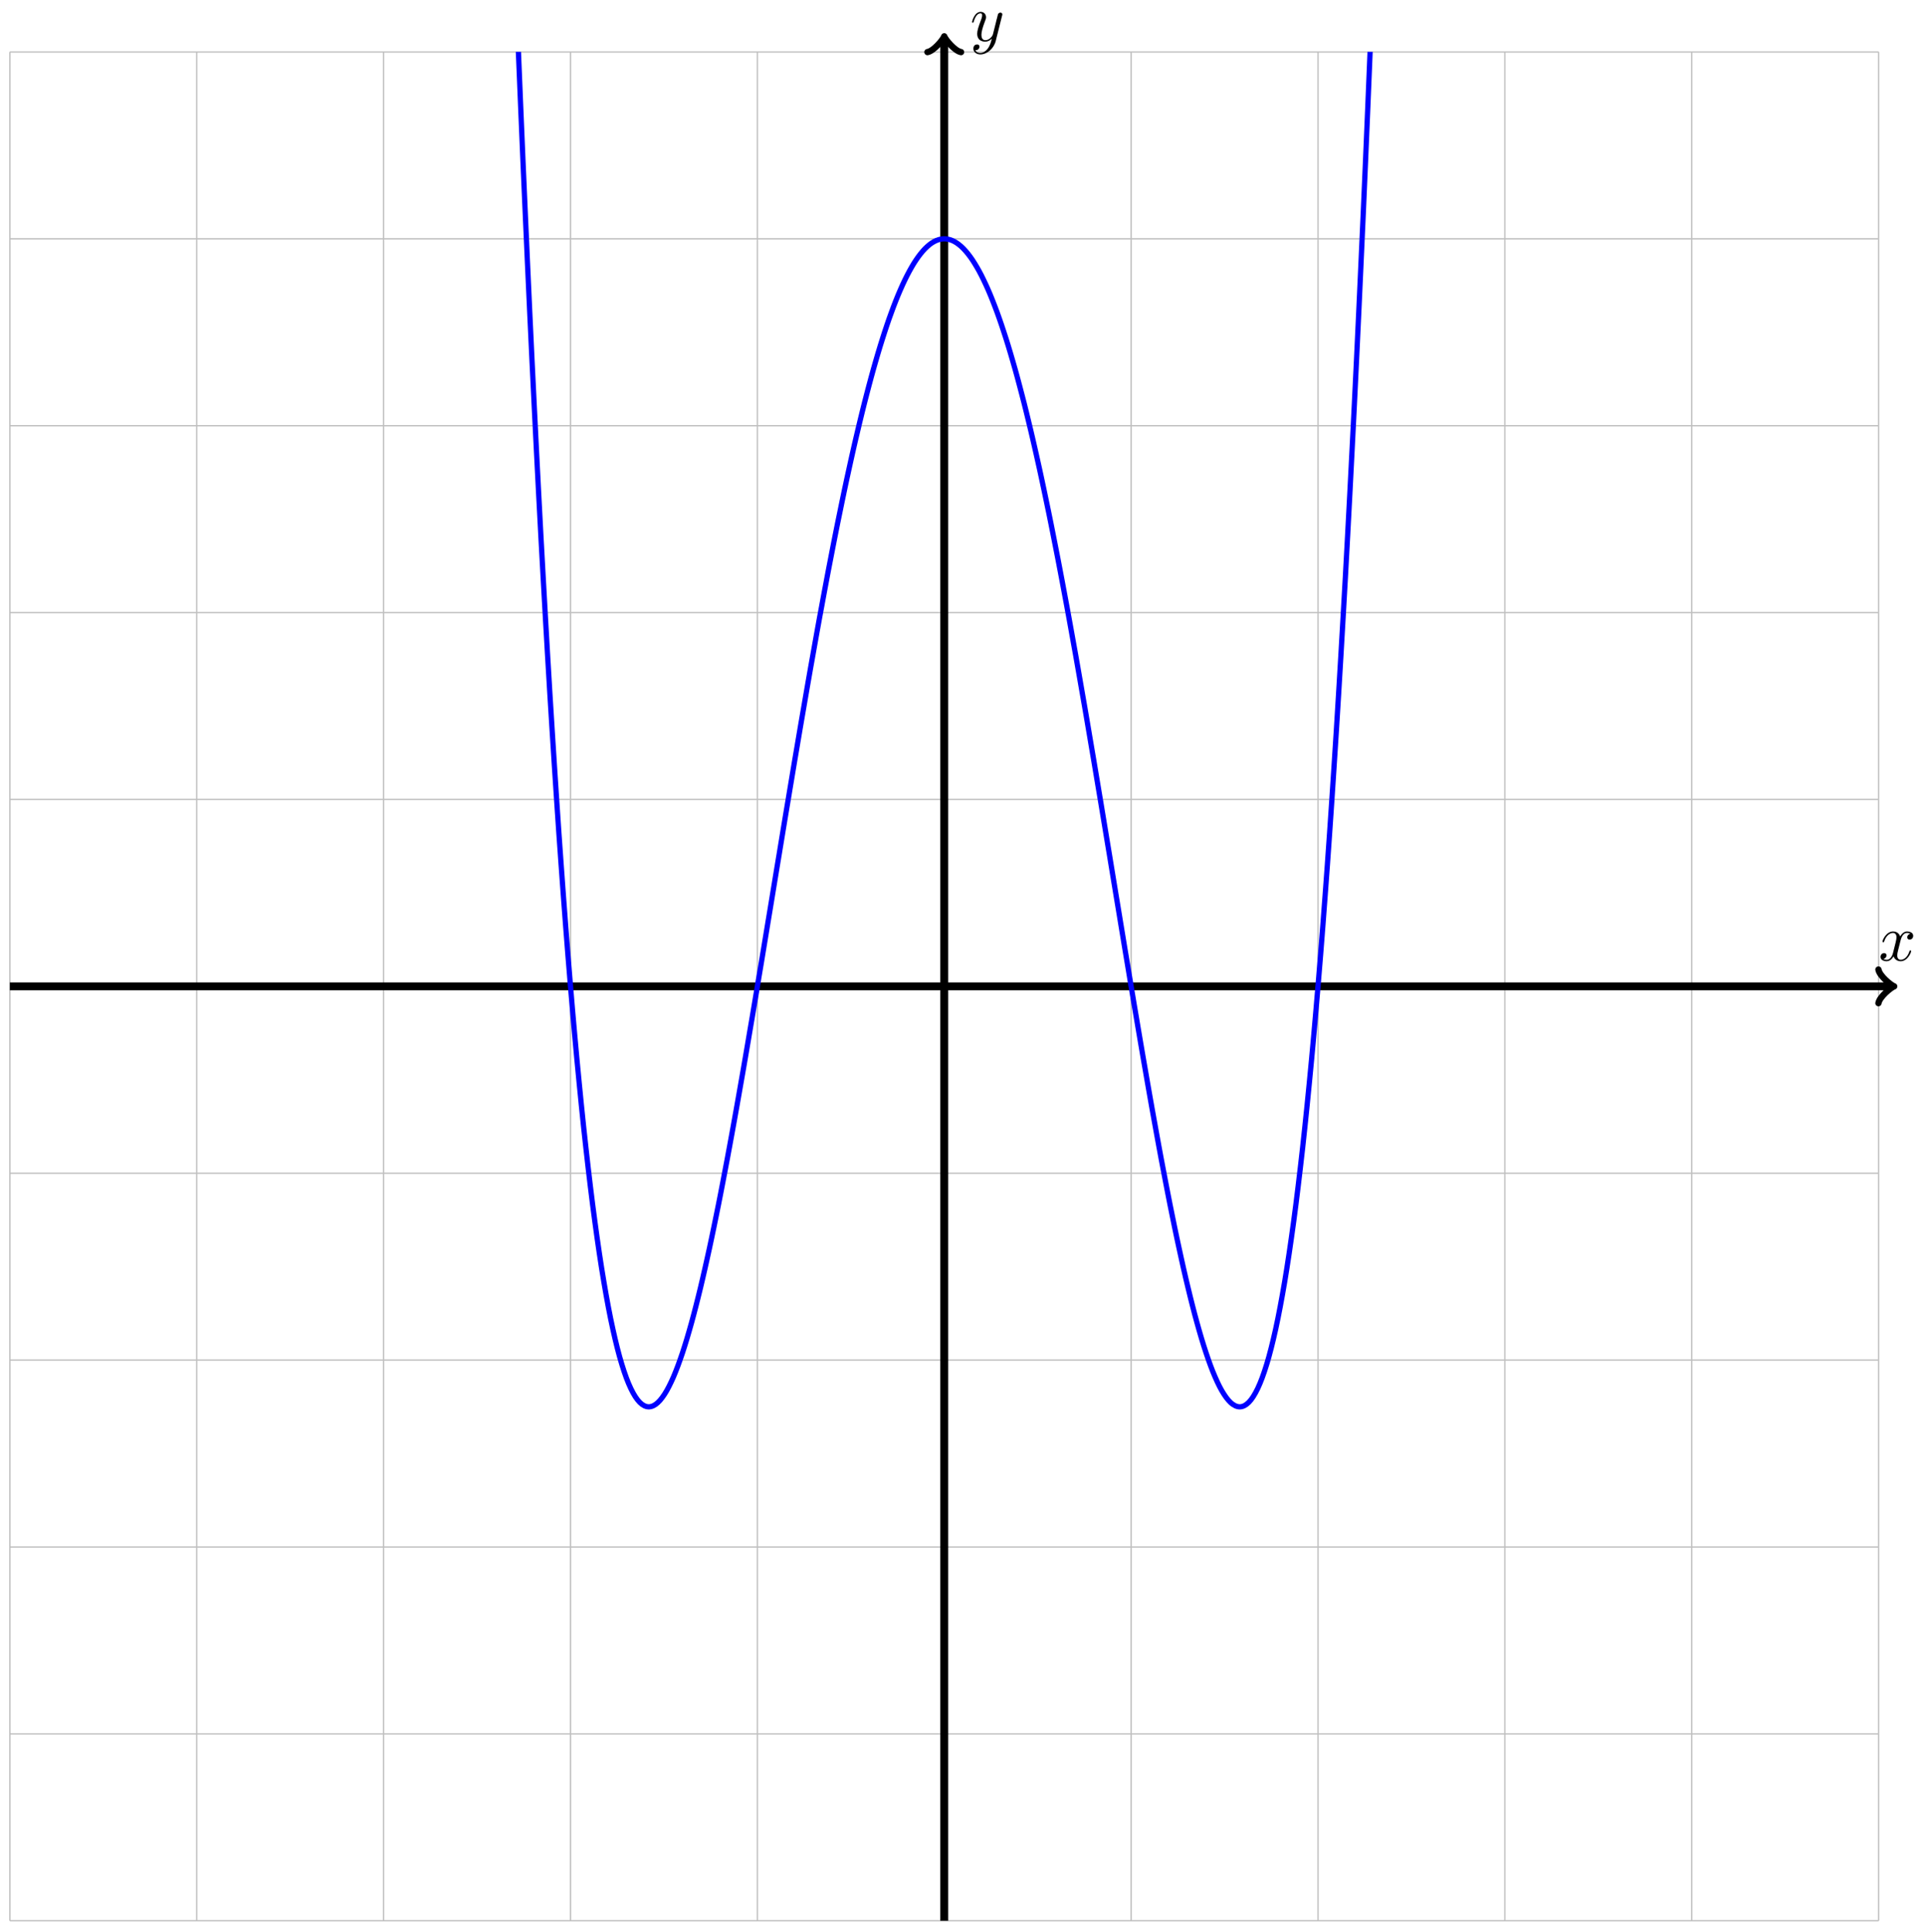 <?xml version="1.0" encoding="UTF-8"?>
<svg xmlns="http://www.w3.org/2000/svg" xmlns:xlink="http://www.w3.org/1999/xlink" width="292" height="293" viewBox="0 0 292 293">
<defs>
<g>
<g id="glyph-0-0">
<path d="M 3.328 -3.016 C 3.391 -3.266 3.625 -4.188 4.312 -4.188 C 4.359 -4.188 4.609 -4.188 4.812 -4.062 C 4.531 -4 4.344 -3.766 4.344 -3.516 C 4.344 -3.359 4.453 -3.172 4.719 -3.172 C 4.938 -3.172 5.25 -3.344 5.25 -3.75 C 5.25 -4.266 4.672 -4.406 4.328 -4.406 C 3.75 -4.406 3.406 -3.875 3.281 -3.656 C 3.031 -4.312 2.5 -4.406 2.203 -4.406 C 1.172 -4.406 0.594 -3.125 0.594 -2.875 C 0.594 -2.766 0.703 -2.766 0.719 -2.766 C 0.797 -2.766 0.828 -2.797 0.844 -2.875 C 1.188 -3.938 1.844 -4.188 2.188 -4.188 C 2.375 -4.188 2.719 -4.094 2.719 -3.516 C 2.719 -3.203 2.547 -2.547 2.188 -1.141 C 2.031 -0.531 1.672 -0.109 1.234 -0.109 C 1.172 -0.109 0.953 -0.109 0.734 -0.234 C 0.984 -0.297 1.203 -0.5 1.203 -0.781 C 1.203 -1.047 0.984 -1.125 0.844 -1.125 C 0.531 -1.125 0.297 -0.875 0.297 -0.547 C 0.297 -0.094 0.781 0.109 1.219 0.109 C 1.891 0.109 2.25 -0.594 2.266 -0.641 C 2.391 -0.281 2.75 0.109 3.344 0.109 C 4.375 0.109 4.938 -1.172 4.938 -1.422 C 4.938 -1.531 4.859 -1.531 4.828 -1.531 C 4.734 -1.531 4.719 -1.484 4.688 -1.422 C 4.359 -0.344 3.688 -0.109 3.375 -0.109 C 2.984 -0.109 2.828 -0.422 2.828 -0.766 C 2.828 -0.984 2.875 -1.203 2.984 -1.641 Z M 3.328 -3.016 "/>
</g>
<g id="glyph-0-1">
<path d="M 4.844 -3.797 C 4.891 -3.938 4.891 -3.953 4.891 -4.031 C 4.891 -4.203 4.75 -4.297 4.594 -4.297 C 4.5 -4.297 4.344 -4.234 4.25 -4.094 C 4.234 -4.031 4.141 -3.734 4.109 -3.547 C 4.031 -3.297 3.969 -3.016 3.906 -2.75 L 3.453 -0.953 C 3.422 -0.812 2.984 -0.109 2.328 -0.109 C 1.828 -0.109 1.719 -0.547 1.719 -0.922 C 1.719 -1.375 1.891 -2 2.219 -2.875 C 2.375 -3.281 2.422 -3.391 2.422 -3.594 C 2.422 -4.031 2.109 -4.406 1.609 -4.406 C 0.656 -4.406 0.297 -2.953 0.297 -2.875 C 0.297 -2.766 0.391 -2.766 0.406 -2.766 C 0.516 -2.766 0.516 -2.797 0.562 -2.953 C 0.844 -3.891 1.234 -4.188 1.578 -4.188 C 1.656 -4.188 1.828 -4.188 1.828 -3.875 C 1.828 -3.625 1.719 -3.359 1.656 -3.172 C 1.25 -2.109 1.078 -1.547 1.078 -1.078 C 1.078 -0.188 1.703 0.109 2.297 0.109 C 2.688 0.109 3.016 -0.062 3.297 -0.344 C 3.172 0.172 3.047 0.672 2.656 1.203 C 2.391 1.531 2.016 1.828 1.562 1.828 C 1.422 1.828 0.969 1.797 0.797 1.406 C 0.953 1.406 1.094 1.406 1.219 1.281 C 1.328 1.203 1.422 1.062 1.422 0.875 C 1.422 0.562 1.156 0.531 1.062 0.531 C 0.828 0.531 0.5 0.688 0.5 1.172 C 0.5 1.672 0.938 2.047 1.562 2.047 C 2.578 2.047 3.609 1.141 3.891 0.016 Z M 4.844 -3.797 "/>
</g>
</g>
<clipPath id="clip-0">
<path clip-rule="nonzero" d="M 46 7.867 L 240 7.867 L 240 225 L 46 225 Z M 46 7.867 "/>
</clipPath>
</defs>
<path fill="none" stroke-width="0.199" stroke-linecap="butt" stroke-linejoin="miter" stroke="rgb(50%, 50%, 50%)" stroke-opacity="0.5" stroke-miterlimit="10" d="M -141.735 -141.732 L 141.733 -141.732 M -141.735 -113.387 L 141.733 -113.387 M -141.735 -85.041 L 141.733 -85.041 M -141.735 -56.692 L 141.733 -56.692 M -141.735 -28.347 L 141.733 -28.347 M -141.735 -0.001 L 141.733 -0.001 M -141.735 28.348 L 141.733 28.348 M -141.735 56.693 L 141.733 56.693 M -141.735 85.039 L 141.733 85.039 M -141.735 113.388 L 141.733 113.388 M -141.735 141.726 L 141.733 141.726 M -141.735 -141.732 L -141.735 141.733 M -113.389 -141.732 L -113.389 141.733 M -85.042 -141.732 L -85.042 141.733 M -56.695 -141.732 L -56.695 141.733 M -28.348 -141.732 L -28.348 141.733 M -0.001 -141.732 L -0.001 141.733 M 28.346 -141.732 L 28.346 141.733 M 56.692 -141.732 L 56.692 141.733 M 85.039 -141.732 L 85.039 141.733 M 113.386 -141.732 L 113.386 141.733 M 141.725 -141.732 L 141.725 141.733 " transform="matrix(1, 0, 0, -1, 143.232, 149.612)"/>
<path fill="none" stroke-width="1.196" stroke-linecap="butt" stroke-linejoin="miter" stroke="rgb(0%, 0%, 0%)" stroke-opacity="1" stroke-miterlimit="10" d="M -141.735 -0.001 L 143.612 -0.001 " transform="matrix(1, 0, 0, -1, 143.232, 149.612)"/>
<path fill="none" stroke-width="0.956" stroke-linecap="round" stroke-linejoin="round" stroke="rgb(0%, 0%, 0%)" stroke-opacity="1" stroke-miterlimit="10" d="M -1.911 2.549 C -1.755 1.592 -0.001 0.159 0.48 -0.001 C -0.001 -0.158 -1.755 -1.595 -1.911 -2.552 " transform="matrix(1, 0, 0, -1, 286.849, 149.612)"/>
<g fill="rgb(0%, 0%, 0%)" fill-opacity="1">
<use xlink:href="#glyph-0-0" x="284.958" y="145.694"/>
</g>
<path fill="none" stroke-width="1.196" stroke-linecap="butt" stroke-linejoin="miter" stroke="rgb(0%, 0%, 0%)" stroke-opacity="1" stroke-miterlimit="10" d="M -0.001 -141.732 L -0.001 143.612 " transform="matrix(1, 0, 0, -1, 143.232, 149.612)"/>
<path fill="none" stroke-width="0.956" stroke-linecap="round" stroke-linejoin="round" stroke="rgb(0%, 0%, 0%)" stroke-opacity="1" stroke-miterlimit="10" d="M -1.914 2.552 C -1.754 1.595 -0 0.158 0.48 0.001 C -0 -0.159 -1.754 -1.592 -1.914 -2.549 " transform="matrix(0, -1, -1, 0, 143.232, 5.988)"/>
<g fill="rgb(0%, 0%, 0%)" fill-opacity="1">
<use xlink:href="#glyph-0-1" x="147.15" y="6.207"/>
</g>
<g clip-path="url(#clip-0)">
<path fill="none" stroke-width="0.797" stroke-linecap="butt" stroke-linejoin="miter" stroke="rgb(0%, 0%, 100%)" stroke-opacity="1" stroke-miterlimit="10" d="M -85.042 1133.873 C -85.042 1133.873 -84.796 1114.753 -84.698 1107.484 C -84.604 1100.215 -84.452 1088.65 -84.358 1081.494 C -84.264 1074.338 -84.112 1062.953 -84.018 1055.906 C -83.925 1048.86 -83.772 1037.642 -83.678 1030.701 C -83.581 1023.76 -83.432 1012.718 -83.335 1005.887 C -83.241 999.055 -83.089 988.185 -82.995 981.459 C -82.901 974.733 -82.749 964.031 -82.655 957.41 C -82.561 950.79 -82.409 940.255 -82.315 933.736 C -82.218 927.221 -82.069 916.851 -81.971 910.438 C -81.878 904.024 -81.725 893.822 -81.632 887.51 C -81.538 881.198 -81.386 871.159 -81.292 864.949 C -81.198 858.739 -81.046 848.86 -80.952 842.752 C -80.854 836.643 -80.706 826.925 -80.608 820.913 C -80.514 814.906 -80.362 805.348 -80.268 799.435 C -80.175 793.521 -80.022 784.116 -79.929 778.304 C -79.835 772.488 -79.682 763.242 -79.589 757.528 C -79.491 751.81 -79.343 742.72 -79.245 737.096 C -79.151 731.475 -78.999 722.535 -78.905 717.008 C -78.811 711.481 -78.659 702.692 -78.565 697.259 C -78.472 691.826 -78.319 683.186 -78.226 677.847 C -78.128 672.507 -77.976 664.02 -77.882 658.774 C -77.788 653.524 -77.636 645.181 -77.542 640.022 C -77.448 634.866 -77.296 626.671 -77.202 621.605 C -77.108 616.539 -76.956 608.485 -76.858 603.509 C -76.765 598.529 -76.612 590.619 -76.519 585.733 C -76.425 580.843 -76.272 573.078 -76.179 568.277 C -76.085 563.477 -75.933 555.845 -75.839 551.13 C -75.745 546.416 -75.593 538.928 -75.495 534.3 C -75.401 529.667 -75.249 522.316 -75.155 517.774 C -75.062 513.227 -74.909 506.009 -74.815 501.552 C -74.722 497.092 -74.569 490.01 -74.476 485.632 C -74.378 481.257 -74.23 474.304 -74.132 470.012 C -74.038 465.719 -73.886 458.899 -73.792 454.689 C -73.698 450.474 -73.546 443.783 -73.452 439.651 C -73.358 435.518 -73.206 428.96 -73.112 424.91 C -73.015 420.86 -72.866 414.426 -72.769 410.454 C -72.675 406.482 -72.523 400.174 -72.429 396.279 C -72.335 392.385 -72.183 386.202 -72.089 382.382 C -71.995 378.566 -71.843 372.508 -71.749 368.766 C -71.651 365.028 -71.503 359.087 -71.405 355.423 C -71.312 351.76 -71.159 345.944 -71.066 342.354 C -70.972 338.761 -70.819 333.062 -70.726 329.547 C -70.632 326.031 -70.48 320.453 -70.386 317.012 C -70.288 313.567 -70.14 308.103 -70.042 304.732 C -69.948 301.361 -69.796 296.014 -69.702 292.714 C -69.609 289.417 -69.456 284.183 -69.362 280.953 C -69.269 277.726 -69.116 272.606 -69.023 269.446 C -68.925 266.286 -68.777 261.279 -68.679 258.193 C -68.585 255.103 -68.433 250.201 -68.339 247.182 C -68.245 244.163 -68.093 239.37 -67.999 236.417 C -67.906 233.464 -67.753 228.781 -67.659 225.895 C -67.562 223.008 -67.409 218.434 -67.316 215.614 C -67.222 212.79 -67.07 208.318 -66.976 205.564 C -66.882 202.807 -66.73 198.44 -66.636 195.753 C -66.542 193.061 -66.39 188.796 -66.292 186.167 C -66.199 183.543 -66.046 179.379 -65.952 176.817 C -65.859 174.25 -65.706 170.188 -65.613 167.684 C -65.519 165.181 -65.367 161.22 -65.273 158.779 C -65.179 156.338 -65.027 152.471 -64.929 150.092 C -64.835 147.709 -64.683 143.944 -64.589 141.62 C -64.495 139.3 -64.343 135.628 -64.249 133.367 C -64.156 131.105 -64.003 127.528 -63.91 125.325 C -63.812 123.118 -63.663 119.634 -63.566 117.485 C -63.472 115.341 -63.32 111.947 -63.226 109.861 C -63.132 107.771 -62.98 104.467 -62.886 102.436 C -62.792 100.401 -62.64 97.186 -62.546 95.21 C -62.449 93.233 -62.3 90.109 -62.203 88.187 C -62.109 86.261 -61.956 83.222 -61.863 81.355 C -61.769 79.488 -61.617 76.535 -61.523 74.719 C -61.429 72.903 -61.277 70.036 -61.183 68.274 C -61.085 66.509 -60.937 63.728 -60.839 62.017 C -60.746 60.306 -60.593 57.603 -60.499 55.943 C -60.406 54.283 -60.253 51.666 -60.16 50.057 C -60.066 48.448 -59.914 45.905 -59.82 44.347 C -59.722 42.788 -59.574 40.327 -59.476 38.816 C -59.382 37.308 -59.23 34.922 -59.136 33.461 C -59.042 32 -58.89 29.695 -58.796 28.282 C -58.703 26.868 -58.55 24.637 -58.457 23.27 C -58.359 21.903 -58.21 19.747 -58.113 18.427 C -58.019 17.107 -57.867 15.025 -57.773 13.748 C -57.679 12.474 -57.527 10.467 -57.433 9.236 C -57.339 8.002 -57.187 6.065 -57.093 4.881 C -56.996 3.694 -56.843 1.831 -56.75 0.686 C -56.656 -0.454 -56.503 -2.251 -56.41 -3.353 C -56.316 -4.45 -56.164 -6.181 -56.07 -7.239 C -55.976 -8.294 -55.824 -9.954 -55.73 -10.969 C -55.632 -11.985 -55.48 -13.578 -55.386 -14.555 C -55.293 -15.527 -55.14 -17.059 -55.047 -17.992 C -54.953 -18.926 -54.8 -20.39 -54.707 -21.285 C -54.613 -22.179 -54.461 -23.581 -54.363 -24.437 C -54.269 -25.288 -54.117 -26.628 -54.023 -27.444 C -53.929 -28.261 -53.777 -29.542 -53.683 -30.319 C -53.59 -31.097 -53.437 -32.315 -53.343 -33.057 C -53.246 -33.799 -53.097 -34.959 -53 -35.663 C -52.906 -36.366 -52.754 -37.467 -52.66 -38.135 C -52.566 -38.803 -52.414 -39.846 -52.32 -40.482 C -52.226 -41.115 -52.074 -42.1 -51.98 -42.701 C -51.883 -43.299 -51.734 -44.228 -51.636 -44.795 C -51.543 -45.357 -51.39 -46.236 -51.297 -46.763 C -51.203 -47.294 -51.051 -48.119 -50.957 -48.619 C -50.863 -49.115 -50.711 -49.888 -50.617 -50.353 C -50.519 -50.818 -50.371 -51.536 -50.273 -51.97 C -50.179 -52.403 -50.027 -53.071 -49.933 -53.474 C -49.84 -53.876 -49.687 -54.493 -49.594 -54.864 C -49.5 -55.235 -49.347 -55.809 -49.254 -56.149 C -49.156 -56.489 -49.008 -57.012 -48.91 -57.325 C -48.816 -57.637 -48.664 -58.114 -48.57 -58.395 C -48.476 -58.676 -48.324 -59.106 -48.23 -59.364 C -48.137 -59.618 -47.984 -60 -47.89 -60.227 C -47.793 -60.454 -47.644 -60.793 -47.547 -60.993 C -47.453 -61.192 -47.301 -61.489 -47.207 -61.66 C -47.113 -61.836 -46.961 -62.09 -46.867 -62.235 C -46.773 -62.383 -46.621 -62.594 -46.527 -62.715 C -46.43 -62.836 -46.281 -63.008 -46.183 -63.106 C -46.09 -63.199 -45.937 -63.332 -45.844 -63.403 C -45.75 -63.473 -45.598 -63.567 -45.504 -63.613 C -45.41 -63.66 -45.258 -63.715 -45.164 -63.738 C -45.066 -63.762 -44.914 -63.781 -44.82 -63.781 C -44.727 -63.781 -44.574 -63.762 -44.48 -63.738 C -44.387 -63.719 -44.234 -63.664 -44.141 -63.621 C -44.047 -63.574 -43.895 -63.488 -43.797 -63.422 C -43.703 -63.356 -43.551 -63.231 -43.457 -63.145 C -43.363 -63.059 -43.211 -62.903 -43.117 -62.797 C -43.023 -62.688 -42.871 -62.5 -42.777 -62.371 C -42.684 -62.246 -42.531 -62.028 -42.434 -61.879 C -42.34 -61.731 -42.188 -61.481 -42.094 -61.317 C -42 -61.153 -41.848 -60.871 -41.754 -60.684 C -41.66 -60.5 -41.508 -60.192 -41.414 -59.989 C -41.316 -59.79 -41.168 -59.45 -41.07 -59.231 C -40.977 -59.012 -40.824 -58.645 -40.731 -58.407 C -40.637 -58.172 -40.484 -57.778 -40.391 -57.524 C -40.297 -57.27 -40.145 -56.852 -40.051 -56.583 C -39.953 -56.313 -39.805 -55.868 -39.707 -55.583 C -39.613 -55.298 -39.461 -54.829 -39.367 -54.528 C -39.274 -54.231 -39.121 -53.735 -39.027 -53.423 C -38.934 -53.106 -38.781 -52.591 -38.688 -52.263 C -38.59 -51.931 -38.442 -51.392 -38.344 -51.048 C -38.25 -50.708 -38.098 -50.146 -38.004 -49.79 C -37.91 -49.435 -37.758 -48.853 -37.664 -48.482 C -37.57 -48.115 -37.418 -47.509 -37.324 -47.13 C -37.227 -46.748 -37.078 -46.127 -36.981 -45.732 C -36.887 -45.338 -36.735 -44.697 -36.641 -44.291 C -36.547 -43.885 -36.395 -43.224 -36.301 -42.81 C -36.207 -42.392 -36.055 -41.717 -35.961 -41.287 C -35.863 -40.861 -35.715 -40.166 -35.617 -39.729 C -35.524 -39.291 -35.371 -38.58 -35.278 -38.131 C -35.184 -37.686 -35.031 -36.959 -34.938 -36.502 C -34.844 -36.045 -34.692 -35.303 -34.598 -34.835 C -34.5 -34.37 -34.348 -33.616 -34.254 -33.139 C -34.16 -32.663 -34.008 -31.893 -33.914 -31.409 C -33.821 -30.929 -33.668 -30.143 -33.575 -29.655 C -33.481 -29.163 -33.328 -28.366 -33.235 -27.866 C -33.137 -27.37 -32.985 -26.562 -32.891 -26.054 C -32.797 -25.55 -32.645 -24.73 -32.551 -24.218 C -32.457 -23.706 -32.305 -22.878 -32.211 -22.359 C -32.118 -21.839 -31.965 -21 -31.868 -20.472 C -31.774 -19.949 -31.621 -19.097 -31.528 -18.566 C -31.434 -18.035 -31.282 -17.18 -31.188 -16.645 C -31.094 -16.106 -30.942 -15.242 -30.848 -14.699 C -30.75 -14.156 -30.602 -13.285 -30.504 -12.739 C -30.411 -12.192 -30.258 -11.313 -30.164 -10.762 C -30.071 -10.211 -29.918 -9.325 -29.825 -8.774 C -29.731 -8.219 -29.579 -7.325 -29.485 -6.766 C -29.387 -6.208 -29.239 -5.31 -29.141 -4.751 C -29.047 -4.189 -28.895 -3.286 -28.801 -2.72 C -28.707 -2.157 -28.555 -1.251 -28.461 -0.685 C -28.368 -0.119 -28.215 0.792 -28.122 1.362 C -28.024 1.932 -27.875 2.846 -27.778 3.416 C -27.684 3.987 -27.532 4.905 -27.438 5.475 C -27.344 6.049 -27.192 6.967 -27.098 7.541 C -27.004 8.115 -26.852 9.037 -26.758 9.611 C -26.661 10.185 -26.512 11.107 -26.415 11.681 C -26.321 12.255 -26.168 13.181 -26.075 13.755 C -25.981 14.333 -25.829 15.255 -25.735 15.829 C -25.641 16.404 -25.489 17.329 -25.395 17.903 C -25.297 18.478 -25.149 19.399 -25.051 19.974 C -24.958 20.552 -24.805 21.473 -24.711 22.048 C -24.618 22.622 -24.465 23.54 -24.372 24.11 C -24.278 24.684 -24.126 25.602 -24.032 26.172 C -23.934 26.747 -23.786 27.66 -23.688 28.227 C -23.594 28.797 -23.442 29.711 -23.348 30.277 C -23.254 30.848 -23.102 31.754 -23.008 32.32 C -22.915 32.883 -22.762 33.789 -22.669 34.351 C -22.571 34.914 -22.419 35.816 -22.325 36.375 C -22.231 36.937 -22.079 37.832 -21.985 38.39 C -21.891 38.949 -21.739 39.835 -21.645 40.39 C -21.551 40.945 -21.399 41.831 -21.301 42.378 C -21.208 42.929 -21.055 43.808 -20.962 44.354 C -20.868 44.901 -20.716 45.776 -20.622 46.319 C -20.528 46.858 -20.376 47.725 -20.282 48.264 C -20.188 48.803 -20.036 49.663 -19.938 50.194 C -19.844 50.729 -19.692 51.58 -19.598 52.112 C -19.505 52.639 -19.352 53.483 -19.259 54.01 C -19.165 54.533 -19.012 55.369 -18.919 55.889 C -18.821 56.404 -18.673 57.232 -18.575 57.748 C -18.481 58.26 -18.329 59.08 -18.235 59.588 C -18.141 60.095 -17.989 60.904 -17.895 61.404 C -17.802 61.908 -17.649 62.708 -17.555 63.205 C -17.458 63.701 -17.309 64.49 -17.212 64.978 C -17.118 65.47 -16.966 66.247 -16.872 66.732 C -16.778 67.216 -16.626 67.985 -16.532 68.462 C -16.438 68.938 -16.286 69.696 -16.192 70.169 C -16.095 70.638 -15.946 71.384 -15.848 71.844 C -15.755 72.309 -15.602 73.047 -15.509 73.501 C -15.415 73.958 -15.263 74.68 -15.169 75.129 C -15.075 75.579 -14.923 76.289 -14.829 76.731 C -14.731 77.172 -14.583 77.871 -14.485 78.305 C -14.391 78.738 -14.239 79.426 -14.145 79.852 C -14.052 80.273 -13.899 80.949 -13.806 81.367 C -13.712 81.785 -13.559 82.445 -13.466 82.855 C -13.368 83.262 -13.22 83.914 -13.122 84.312 C -13.028 84.715 -12.876 85.351 -12.782 85.742 C -12.688 86.132 -12.536 86.753 -12.442 87.136 C -12.349 87.519 -12.196 88.128 -12.102 88.503 C -12.005 88.874 -11.852 89.468 -11.759 89.835 C -11.665 90.198 -11.513 90.78 -11.419 91.136 C -11.325 91.491 -11.173 92.054 -11.079 92.401 C -10.985 92.749 -10.833 93.3 -10.739 93.636 C -10.642 93.976 -10.489 94.507 -10.396 94.835 C -10.302 95.163 -10.149 95.682 -10.056 96.003 C -9.962 96.319 -9.81 96.823 -9.716 97.132 C -9.622 97.44 -9.47 97.928 -9.372 98.229 C -9.278 98.526 -9.126 98.999 -9.032 99.288 C -8.939 99.577 -8.786 100.034 -8.692 100.311 C -8.599 100.588 -8.446 101.03 -8.353 101.299 C -8.255 101.569 -8.107 101.99 -8.009 102.248 C -7.915 102.51 -7.763 102.916 -7.669 103.166 C -7.575 103.412 -7.423 103.803 -7.329 104.041 C -7.235 104.279 -7.083 104.65 -6.989 104.881 C -6.892 105.107 -6.743 105.463 -6.646 105.682 C -6.552 105.896 -6.4 106.236 -6.306 106.443 C -6.212 106.65 -6.06 106.971 -5.966 107.166 C -5.872 107.361 -5.72 107.666 -5.626 107.849 C -5.528 108.037 -5.38 108.322 -5.282 108.498 C -5.189 108.67 -5.036 108.943 -4.943 109.103 C -4.849 109.267 -4.696 109.521 -4.603 109.673 C -4.509 109.822 -4.357 110.056 -4.263 110.197 C -4.165 110.341 -4.017 110.556 -3.919 110.689 C -3.825 110.818 -3.673 111.017 -3.579 111.134 C -3.486 111.251 -3.333 111.435 -3.239 111.544 C -3.146 111.65 -2.993 111.814 -2.9 111.912 C -2.802 112.005 -2.654 112.15 -2.556 112.236 C -2.462 112.322 -2.31 112.451 -2.216 112.525 C -2.122 112.595 -1.97 112.708 -1.876 112.771 C -1.782 112.833 -1.63 112.919 -1.536 112.97 C -1.439 113.025 -1.29 113.095 -1.193 113.138 C -1.099 113.177 -0.947 113.232 -0.853 113.259 C -0.759 113.286 -0.607 113.326 -0.513 113.341 C -0.419 113.361 -0.267 113.376 -0.173 113.384 C -0.076 113.388 0.077 113.388 0.171 113.384 C 0.264 113.376 0.417 113.361 0.51 113.341 C 0.604 113.326 0.757 113.286 0.85 113.259 C 0.944 113.232 1.096 113.177 1.194 113.138 C 1.288 113.099 1.44 113.025 1.534 112.974 C 1.628 112.923 1.78 112.833 1.874 112.771 C 1.967 112.708 2.12 112.595 2.213 112.525 C 2.307 112.451 2.46 112.322 2.557 112.24 C 2.651 112.154 2.803 112.005 2.897 111.912 C 2.991 111.814 3.143 111.654 3.237 111.544 C 3.331 111.439 3.483 111.255 3.577 111.138 C 3.674 111.017 3.823 110.818 3.92 110.689 C 4.014 110.56 4.167 110.345 4.26 110.205 C 4.354 110.06 4.506 109.826 4.6 109.673 C 4.694 109.521 4.846 109.271 4.94 109.107 C 5.038 108.943 5.186 108.674 5.284 108.502 C 5.377 108.326 5.53 108.041 5.624 107.857 C 5.717 107.67 5.87 107.365 5.963 107.17 C 6.057 106.974 6.209 106.654 6.303 106.447 C 6.401 106.24 6.549 105.9 6.647 105.686 C 6.741 105.467 6.893 105.111 6.987 104.885 C 7.081 104.658 7.233 104.283 7.327 104.045 C 7.42 103.807 7.573 103.416 7.666 103.17 C 7.764 102.92 7.913 102.514 8.01 102.256 C 8.104 101.994 8.256 101.573 8.35 101.303 C 8.444 101.034 8.596 100.596 8.69 100.319 C 8.784 100.038 8.936 99.581 9.03 99.291 C 9.127 99.002 9.276 98.53 9.373 98.233 C 9.467 97.932 9.62 97.448 9.713 97.139 C 9.807 96.831 9.959 96.327 10.053 96.007 C 10.147 95.686 10.299 95.171 10.393 94.843 C 10.491 94.515 10.643 93.979 10.737 93.644 C 10.83 93.304 10.983 92.753 11.077 92.409 C 11.17 92.062 11.323 91.499 11.416 91.14 C 11.51 90.784 11.662 90.206 11.756 89.843 C 11.854 89.476 12.006 88.882 12.1 88.511 C 12.194 88.136 12.346 87.527 12.44 87.144 C 12.533 86.761 12.686 86.14 12.78 85.746 C 12.873 85.355 13.026 84.718 13.123 84.32 C 13.217 83.918 13.369 83.269 13.463 82.863 C 13.557 82.453 13.709 81.793 13.803 81.375 C 13.897 80.957 14.049 80.281 14.143 79.859 C 14.24 79.434 14.389 78.746 14.487 78.313 C 14.58 77.879 14.733 77.18 14.826 76.739 C 14.92 76.297 15.072 75.586 15.166 75.137 C 15.26 74.688 15.412 73.965 15.506 73.508 C 15.604 73.055 15.752 72.317 15.85 71.856 C 15.944 71.391 16.096 70.645 16.19 70.177 C 16.283 69.704 16.436 68.946 16.529 68.47 C 16.623 67.993 16.776 67.224 16.869 66.739 C 16.967 66.259 17.115 65.478 17.213 64.99 C 17.307 64.497 17.459 63.708 17.553 63.212 C 17.647 62.716 17.799 61.916 17.893 61.416 C 17.986 60.912 18.139 60.103 18.233 59.595 C 18.33 59.088 18.479 58.267 18.576 57.756 C 18.67 57.24 18.822 56.416 18.916 55.897 C 19.01 55.377 19.162 54.541 19.256 54.018 C 19.35 53.494 19.502 52.651 19.596 52.119 C 19.693 51.592 19.842 50.741 19.94 50.206 C 20.033 49.674 20.186 48.815 20.279 48.276 C 20.373 47.737 20.525 46.87 20.619 46.327 C 20.713 45.784 20.865 44.913 20.959 44.366 C 21.057 43.819 21.205 42.941 21.303 42.39 C 21.397 41.839 21.549 40.956 21.643 40.402 C 21.736 39.847 21.889 38.956 21.982 38.398 C 22.076 37.843 22.229 36.945 22.322 36.386 C 22.42 35.828 22.572 34.926 22.666 34.363 C 22.76 33.801 22.912 32.894 23.006 32.328 C 23.1 31.766 23.252 30.856 23.346 30.289 C 23.439 29.719 23.592 28.809 23.689 28.239 C 23.783 27.668 23.935 26.754 24.029 26.184 C 24.123 25.61 24.275 24.696 24.369 24.122 C 24.463 23.548 24.615 22.63 24.709 22.055 C 24.803 21.481 24.955 20.563 25.053 19.985 C 25.146 19.411 25.299 18.489 25.392 17.915 C 25.486 17.337 25.639 16.415 25.732 15.841 C 25.826 15.263 25.978 14.341 26.072 13.767 C 26.17 13.189 26.318 12.267 26.416 11.693 C 26.51 11.119 26.662 10.193 26.756 9.619 C 26.849 9.045 27.002 8.127 27.096 7.553 C 27.189 6.979 27.342 6.057 27.435 5.486 C 27.533 4.912 27.681 3.998 27.779 3.428 C 27.873 2.854 28.025 1.94 28.119 1.374 C 28.213 0.803 28.365 -0.107 28.459 -0.673 C 28.553 -1.24 28.705 -2.146 28.799 -2.712 C 28.896 -3.275 29.045 -4.177 29.142 -4.739 C 29.236 -5.302 29.388 -6.2 29.482 -6.759 C 29.576 -7.313 29.728 -8.208 29.822 -8.762 C 29.916 -9.317 30.068 -10.204 30.162 -10.754 C 30.26 -11.305 30.408 -12.184 30.506 -12.731 C 30.599 -13.274 30.752 -14.149 30.845 -14.692 C 30.939 -15.231 31.092 -16.098 31.185 -16.633 C 31.279 -17.172 31.431 -18.027 31.525 -18.558 C 31.623 -19.09 31.771 -19.937 31.869 -20.465 C 31.963 -20.988 32.115 -21.828 32.209 -22.347 C 32.302 -22.867 32.455 -23.695 32.549 -24.21 C 32.642 -24.722 32.795 -25.538 32.888 -26.046 C 32.986 -26.554 33.138 -27.359 33.232 -27.858 C 33.326 -28.358 33.478 -29.151 33.572 -29.644 C 33.666 -30.136 33.818 -30.917 33.912 -31.401 C 34.006 -31.886 34.158 -32.655 34.252 -33.132 C 34.349 -33.604 34.502 -34.362 34.595 -34.827 C 34.689 -35.295 34.841 -36.034 34.935 -36.495 C 35.029 -36.952 35.181 -37.678 35.275 -38.123 C 35.369 -38.572 35.521 -39.283 35.619 -39.721 C 35.712 -40.158 35.865 -40.854 35.959 -41.279 C 36.052 -41.709 36.205 -42.385 36.298 -42.803 C 36.392 -43.217 36.544 -43.877 36.638 -44.283 C 36.736 -44.689 36.884 -45.33 36.982 -45.724 C 37.076 -46.119 37.228 -46.74 37.322 -47.123 C 37.416 -47.501 37.568 -48.107 37.662 -48.474 C 37.755 -48.845 37.908 -49.427 38.001 -49.783 C 38.099 -50.138 38.248 -50.7 38.345 -51.044 C 38.439 -51.388 38.591 -51.927 38.685 -52.255 C 38.779 -52.583 38.931 -53.103 39.025 -53.415 C 39.119 -53.731 39.271 -54.224 39.365 -54.524 C 39.462 -54.825 39.611 -55.294 39.708 -55.579 C 39.802 -55.864 39.955 -56.309 40.048 -56.579 C 40.142 -56.848 40.294 -57.266 40.388 -57.52 C 40.482 -57.774 40.634 -58.169 40.728 -58.403 C 40.826 -58.641 40.974 -59.008 41.072 -59.227 C 41.165 -59.446 41.318 -59.786 41.412 -59.985 C 41.505 -60.188 41.658 -60.5 41.751 -60.684 C 41.845 -60.868 41.997 -61.149 42.091 -61.313 C 42.189 -61.481 42.337 -61.731 42.435 -61.875 C 42.529 -62.024 42.681 -62.242 42.775 -62.371 C 42.869 -62.496 43.021 -62.688 43.115 -62.793 C 43.208 -62.903 43.361 -63.059 43.454 -63.145 C 43.552 -63.231 43.701 -63.356 43.798 -63.418 C 43.892 -63.485 44.044 -63.574 44.138 -63.617 C 44.232 -63.664 44.384 -63.719 44.478 -63.738 C 44.572 -63.762 44.724 -63.781 44.818 -63.781 C 44.915 -63.781 45.068 -63.762 45.161 -63.738 C 45.255 -63.715 45.408 -63.66 45.501 -63.613 C 45.595 -63.567 45.747 -63.473 45.841 -63.403 C 45.935 -63.332 46.087 -63.199 46.185 -63.106 C 46.279 -63.012 46.431 -62.836 46.525 -62.719 C 46.618 -62.598 46.771 -62.383 46.864 -62.239 C 46.958 -62.094 47.111 -61.836 47.204 -61.664 C 47.298 -61.493 47.45 -61.196 47.548 -60.996 C 47.642 -60.797 47.794 -60.457 47.888 -60.231 C 47.982 -60.004 48.134 -59.622 48.228 -59.368 C 48.321 -59.114 48.474 -58.684 48.568 -58.399 C 48.665 -58.118 48.814 -57.641 48.911 -57.329 C 49.005 -57.02 49.157 -56.497 49.251 -56.157 C 49.345 -55.813 49.497 -55.243 49.591 -54.872 C 49.685 -54.501 49.837 -53.884 49.931 -53.481 C 50.028 -53.079 50.177 -52.411 50.275 -51.978 C 50.368 -51.544 50.521 -50.825 50.614 -50.361 C 50.708 -49.896 50.86 -49.122 50.954 -48.626 C 51.048 -48.13 51.2 -47.306 51.294 -46.775 C 51.392 -46.244 51.54 -45.369 51.638 -44.802 C 51.732 -44.24 51.884 -43.306 51.978 -42.709 C 52.071 -42.111 52.224 -41.127 52.317 -40.494 C 52.411 -39.861 52.564 -38.819 52.657 -38.147 C 52.755 -37.479 52.903 -36.381 53.001 -35.674 C 53.095 -34.971 53.247 -33.811 53.341 -33.073 C 53.435 -32.331 53.587 -31.112 53.681 -30.335 C 53.774 -29.554 53.927 -28.276 54.021 -27.46 C 54.118 -26.644 54.267 -25.308 54.364 -24.453 C 54.458 -23.597 54.61 -22.195 54.704 -21.3 C 54.798 -20.406 54.95 -18.941 55.044 -18.008 C 55.138 -17.074 55.29 -15.547 55.384 -14.57 C 55.481 -13.598 55.634 -12.004 55.728 -10.989 C 55.821 -9.973 55.974 -8.313 56.067 -7.259 C 56.161 -6.2 56.313 -4.474 56.407 -3.372 C 56.501 -2.275 56.653 -0.478 56.747 0.667 C 56.845 1.807 56.997 3.674 57.091 4.858 C 57.184 6.045 57.337 7.982 57.431 9.213 C 57.524 10.443 57.677 12.451 57.77 13.724 C 57.864 15.001 58.017 17.079 58.114 18.403 C 58.208 19.724 58.36 21.876 58.454 23.243 C 58.548 24.61 58.7 26.84 58.794 28.254 C 58.888 29.668 59.04 31.973 59.134 33.437 C 59.231 34.898 59.38 37.281 59.477 38.789 C 59.571 40.3 59.723 42.761 59.817 44.319 C 59.911 45.878 60.063 48.417 60.157 50.026 C 60.251 51.635 60.403 54.256 60.497 55.912 C 60.595 57.572 60.743 60.275 60.841 61.986 C 60.934 63.697 61.087 66.478 61.18 68.243 C 61.274 70.005 61.427 72.872 61.52 74.688 C 61.614 76.5 61.766 79.453 61.86 81.32 C 61.958 83.191 62.106 86.23 62.204 88.152 C 62.298 90.073 62.45 93.198 62.544 95.175 C 62.637 97.151 62.79 100.366 62.884 102.397 C 62.977 104.428 63.13 107.732 63.223 109.822 C 63.321 111.912 63.469 115.302 63.567 117.446 C 63.661 119.595 63.813 123.079 63.907 125.282 C 64.001 127.485 64.153 131.062 64.247 133.324 C 64.341 135.585 64.493 139.261 64.587 141.581 C 64.684 143.901 64.833 147.667 64.93 150.049 C 65.024 152.428 65.176 156.291 65.27 158.732 C 65.364 161.173 65.516 165.138 65.61 167.641 C 65.704 170.141 65.856 174.203 65.95 176.766 C 66.048 179.332 66.2 183.492 66.294 186.12 C 66.387 188.745 66.54 193.011 66.633 195.702 C 66.727 198.393 66.88 202.756 66.973 205.513 C 67.067 208.267 67.219 212.739 67.313 215.56 C 67.411 218.384 67.563 222.957 67.657 225.844 C 67.751 228.73 67.903 233.41 67.997 236.363 C 68.09 239.315 68.243 244.104 68.337 247.123 C 68.43 250.147 68.583 255.045 68.68 258.134 C 68.774 261.224 68.926 266.231 69.02 269.387 C 69.114 272.547 69.266 277.668 69.36 280.898 C 69.454 284.124 69.606 289.354 69.7 292.655 C 69.797 295.952 69.946 301.299 70.043 304.67 C 70.137 308.04 70.29 313.505 70.383 316.946 C 70.477 320.391 70.629 325.969 70.723 329.484 C 70.817 332.999 70.969 338.698 71.063 342.288 C 71.161 345.877 71.309 351.693 71.407 355.357 C 71.5 359.021 71.653 364.962 71.747 368.7 C 71.84 372.442 71.993 378.5 72.086 382.316 C 72.18 386.132 72.332 392.311 72.426 396.205 C 72.524 400.099 72.672 406.408 72.77 410.38 C 72.864 414.352 73.016 420.785 73.11 424.836 C 73.204 428.89 73.356 435.448 73.45 439.581 C 73.543 443.709 73.696 450.4 73.789 454.611 C 73.887 458.821 74.036 465.641 74.133 469.934 C 74.227 474.226 74.379 481.179 74.473 485.554 C 74.567 489.928 74.719 497.014 74.813 501.47 C 74.907 505.931 75.059 513.149 75.153 517.692 C 75.25 522.234 75.399 529.581 75.496 534.21 C 75.59 538.838 75.743 546.33 75.836 551.044 C 75.93 555.759 76.082 563.387 76.176 568.188 C 76.27 572.988 76.422 580.757 76.516 585.643 C 76.614 590.533 76.762 598.439 76.86 603.415 C 76.953 608.391 77.106 616.445 77.2 621.511 C 77.293 626.577 77.446 634.772 77.539 639.928 C 77.633 645.084 77.785 653.427 77.879 658.676 C 77.977 663.922 78.129 672.41 78.223 677.749 C 78.317 683.089 78.469 691.728 78.563 697.162 C 78.657 702.595 78.809 711.379 78.903 716.906 C 78.996 722.433 79.149 731.37 79.246 736.99 C 79.34 742.611 79.492 751.708 79.586 757.422 C 79.68 763.141 79.832 772.386 79.926 778.198 C 80.02 784.014 80.172 793.412 80.266 799.325 C 80.36 805.235 80.512 814.793 80.61 820.804 C 80.703 826.815 80.856 836.529 80.949 842.638 C 81.043 848.747 81.195 858.625 81.289 864.836 C 81.383 871.046 81.535 881.084 81.629 887.396 C 81.727 893.708 81.875 903.907 81.973 910.32 C 82.067 916.734 82.219 927.104 82.313 933.619 C 82.406 940.134 82.559 950.665 82.652 957.285 C 82.746 963.906 82.899 974.608 82.992 981.334 C 83.09 988.06 83.238 998.934 83.336 1005.766 C 83.43 1012.597 83.582 1023.636 83.676 1030.572 C 83.77 1037.513 83.922 1048.727 84.016 1055.774 C 84.109 1062.824 84.262 1074.213 84.356 1081.369 C 84.453 1088.525 84.602 1100.086 84.699 1107.351 C 84.793 1114.617 85.039 1133.736 85.039 1133.736 " transform="matrix(1, 0, 0, -1, 143.232, 149.612)"/>
</g>
</svg>
